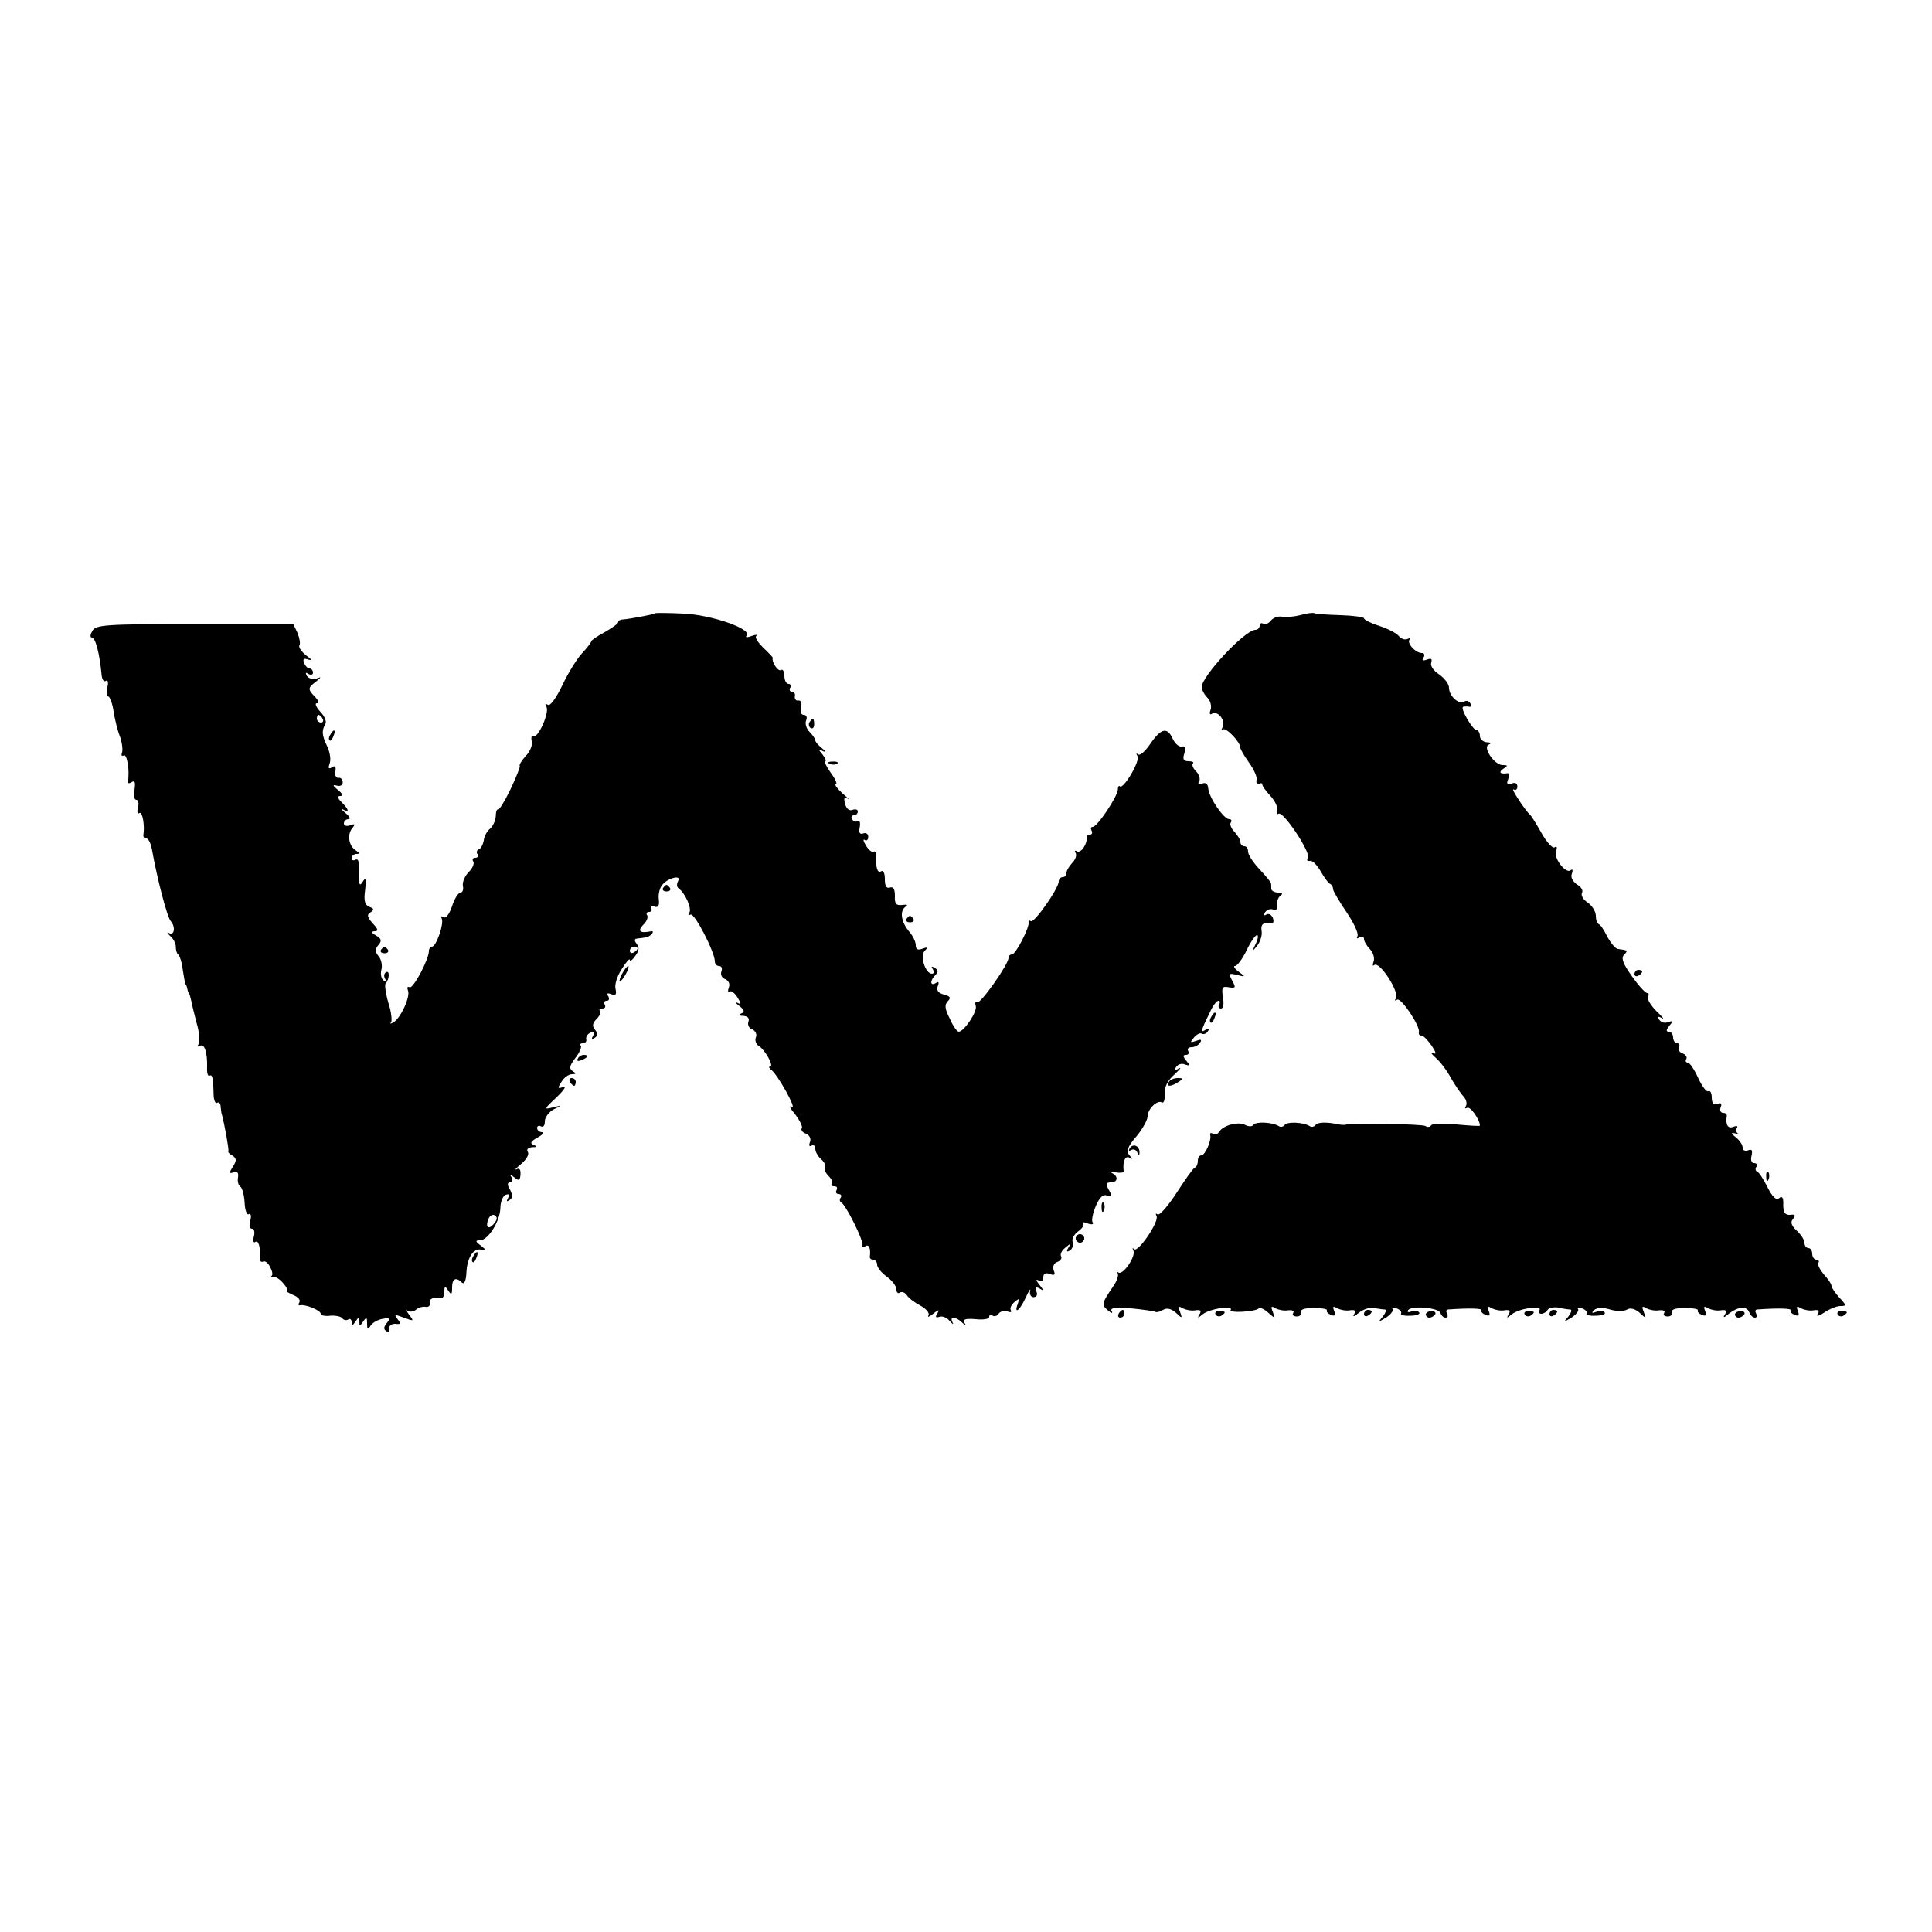 <?xml version="1.0" standalone="no"?>
<!DOCTYPE svg PUBLIC "-//W3C//DTD SVG 20010904//EN"
 "http://www.w3.org/TR/2001/REC-SVG-20010904/DTD/svg10.dtd">
<svg version="1.0" xmlns="http://www.w3.org/2000/svg"
 width="500pt" height="500pt" viewBox="0 0 500 500"
 preserveAspectRatio="xMidYMid meet">
<g transform="translate(0,500) scale(0.1,-0.1)"
fill="#000000" stroke="none">
<path d="M1696 3413 c-2 -3 -68 -15 -83 -16 -7 0 -13 -3 -13 -7 0 -4 -16 -15
-35 -26 -19 -10 -35 -21 -35 -24 0 -3 -11 -17 -24 -31 -13 -14 -36 -51 -51
-83 -16 -33 -31 -54 -37 -50 -7 4 -8 2 -4 -5 9 -14 -22 -84 -34 -76 -4 3 -6
-3 -4 -13 3 -9 -4 -27 -15 -38 -11 -12 -18 -24 -16 -26 2 -2 -9 -29 -24 -61
-15 -31 -30 -55 -32 -52 -3 2 -6 -6 -6 -18 -1 -12 -8 -26 -15 -32 -7 -5 -15
-19 -16 -30 -2 -11 -8 -22 -13 -23 -5 -2 -7 -8 -3 -13 3 -5 0 -9 -6 -9 -6 0
-9 -4 -5 -10 3 -5 -2 -17 -12 -27 -10 -10 -17 -26 -15 -36 2 -9 -1 -17 -6 -17
-6 0 -16 -16 -22 -35 -7 -21 -16 -32 -22 -29 -6 4 -8 3 -5 -3 7 -12 -14 -73
-25 -73 -4 0 -8 -5 -8 -11 0 -22 -41 -99 -50 -94 -6 3 -7 -1 -4 -9 6 -16 -19
-71 -38 -82 -7 -4 -10 -4 -6 0 3 4 1 27 -7 51 -7 24 -10 47 -7 50 10 10 11 35
1 29 -5 -3 -6 -10 -3 -16 4 -6 2 -8 -4 -5 -5 4 -8 16 -5 27 3 11 0 27 -7 35
-10 12 -10 18 -1 29 10 11 8 17 -6 25 -12 7 -14 10 -4 11 11 0 10 5 -5 21 -14
16 -15 22 -5 28 10 6 9 10 -3 14 -12 5 -15 16 -11 44 3 27 2 34 -5 23 -8 -13
-10 -12 -11 5 -1 11 -1 28 -1 38 1 10 -3 15 -8 12 -6 -3 -10 -1 -10 4 0 6 6
11 13 11 8 0 8 3 -2 9 -19 12 -23 42 -9 58 8 10 7 12 -6 7 -9 -3 -16 -1 -16 5
0 6 5 11 12 11 6 0 3 7 -8 16 -10 8 -13 13 -6 9 17 -9 15 0 -4 19 -11 11 -12
16 -3 16 8 0 5 7 -7 16 -13 11 -14 14 -3 11 9 -3 16 1 16 8 0 8 -5 13 -11 12
-6 -1 -10 6 -8 17 2 12 -1 16 -9 10 -9 -5 -10 -2 -6 10 4 9 1 29 -6 44 -14 29
-15 41 -5 58 4 6 -2 21 -13 32 -11 12 -15 22 -9 22 7 0 4 7 -4 16 -20 20 -20
24 2 40 14 12 15 13 1 8 -10 -3 -20 0 -25 7 -4 8 -3 10 4 5 7 -4 12 -2 12 3 0
6 -4 11 -9 11 -5 0 -11 7 -14 14 -4 11 -1 13 11 9 11 -3 8 1 -6 11 -12 10 -20
21 -17 26 3 5 0 19 -5 32 l-11 23 -255 0 c-232 0 -257 -2 -265 -18 -6 -10 -6
-17 -1 -17 9 0 20 -42 25 -97 1 -11 6 -19 11 -15 5 3 7 -4 4 -16 -3 -12 -2
-22 2 -24 5 -2 11 -19 14 -39 3 -20 10 -49 16 -64 6 -16 8 -35 6 -42 -3 -8 -1
-11 4 -8 9 5 16 -40 11 -68 -1 -5 4 -5 10 -1 8 5 10 -1 7 -20 -3 -14 -1 -26 5
-26 5 0 7 -9 4 -20 -3 -11 -1 -18 4 -14 8 4 14 -33 10 -58 0 -5 3 -8 8 -8 5 0
11 -12 14 -27 14 -79 40 -178 49 -187 13 -15 9 -38 -4 -31 -7 4 -6 1 2 -7 9
-7 15 -20 15 -28 0 -8 2 -17 6 -20 4 -3 10 -21 12 -40 3 -19 6 -36 7 -37 2 -2
4 -7 5 -13 1 -5 3 -11 5 -12 1 -2 3 -10 5 -18 1 -8 8 -34 14 -58 7 -23 9 -48
5 -54 -4 -6 -3 -8 3 -5 12 8 20 -16 19 -55 -1 -14 2 -24 6 -22 8 5 10 -7 11
-53 1 -12 5 -20 9 -17 4 3 9 -2 9 -10 1 -9 2 -19 4 -23 7 -28 18 -89 16 -92
-2 -2 3 -8 11 -12 10 -7 11 -12 1 -28 -11 -17 -10 -19 1 -15 10 4 14 -1 12
-13 -2 -10 1 -21 6 -24 5 -3 10 -22 11 -41 1 -20 6 -34 11 -30 5 3 7 -5 4 -16
-4 -12 -2 -22 4 -22 6 0 8 -9 5 -20 -3 -11 -1 -18 4 -14 8 5 13 -12 12 -43 -1
-7 3 -10 8 -8 4 3 13 -3 18 -14 6 -11 8 -21 3 -24 -4 -2 -2 -3 4 -1 6 1 18 -6
27 -17 9 -10 13 -19 9 -20 -4 0 3 -4 16 -10 13 -5 20 -13 17 -19 -4 -6 -3 -9
2 -8 13 3 53 -13 53 -22 0 -4 11 -7 25 -5 14 1 28 -2 31 -7 3 -4 10 -6 15 -3
5 4 9 0 9 -7 0 -9 3 -9 10 2 9 13 10 13 10 0 0 -13 1 -13 10 0 8 12 10 12 10
-5 0 -16 2 -17 9 -6 5 8 19 16 32 18 18 3 20 1 10 -11 -8 -10 -9 -16 -1 -21 6
-4 9 -1 8 7 -2 7 5 12 15 12 14 -2 15 1 6 12 -10 13 -8 13 16 4 26 -10 27 -9
14 7 -7 10 -9 15 -5 11 5 -4 15 -3 22 2 6 6 18 9 25 8 8 -2 13 3 11 10 -2 11
10 16 31 13 4 0 7 7 7 16 0 15 2 16 10 3 8 -12 10 -11 10 8 0 23 10 28 25 13
6 -6 11 3 12 25 2 42 20 67 42 59 11 -3 10 0 -3 10 -16 12 -17 15 -4 15 21 0
52 49 53 84 0 16 7 32 14 34 9 3 11 0 6 -8 -5 -9 -4 -11 3 -6 9 5 9 13 2 27
-8 13 -7 19 0 19 6 0 8 6 4 13 -6 9 -5 9 7 0 12 -10 15 -8 16 8 1 12 -3 17
-10 13 -7 -3 -1 3 12 14 13 11 21 24 17 31 -4 6 0 11 11 12 13 0 14 2 4 6 -10
4 -8 9 10 19 13 7 18 13 12 14 -7 0 -13 5 -13 11 0 5 5 7 10 4 6 -3 10 2 10
13 0 10 10 24 23 31 22 11 22 11 -3 5 -23 -6 -22 -4 10 26 19 18 27 30 18 27
-15 -5 -16 -4 -5 13 6 11 19 20 27 20 11 0 12 2 2 8 -10 7 -8 14 7 34 11 14
17 28 14 32 -3 3 -1 6 5 6 7 0 11 5 9 11 -1 6 4 14 12 17 9 3 11 0 6 -8 -5 -9
-4 -11 4 -6 9 6 9 11 1 21 -8 9 -7 17 4 28 8 8 12 17 9 21 -4 3 -1 6 6 6 7 0
9 5 6 10 -3 6 -1 10 5 10 6 0 8 5 4 12 -5 7 -2 9 8 5 12 -4 14 -1 11 14 -3 10
4 33 16 51 11 18 21 29 21 24 0 -6 6 -1 14 10 10 13 11 23 4 31 -7 9 -7 13 1
14 26 3 30 4 38 12 4 5 3 8 -2 7 -28 -6 -36 0 -21 16 9 8 14 20 11 25 -4 5 -1
9 5 9 6 0 8 4 5 10 -3 5 0 7 8 4 10 -4 14 2 12 18 -2 13 2 30 9 38 14 18 51
27 41 10 -4 -7 -4 -15 1 -19 17 -12 35 -52 28 -63 -4 -6 -3 -8 3 -5 10 6 63
-97 63 -121 0 -7 5 -12 11 -12 6 0 9 -6 6 -14 -3 -8 1 -17 10 -20 9 -4 13 -13
9 -22 -3 -8 -2 -13 2 -10 4 3 14 -4 21 -16 10 -16 10 -19 -1 -13 -7 3 -5 0 5
-8 14 -11 15 -16 5 -20 -8 -3 -6 -6 6 -6 11 -1 16 -6 13 -15 -3 -8 1 -17 10
-20 8 -4 13 -13 9 -21 -3 -8 1 -18 8 -22 16 -10 40 -53 29 -53 -4 0 -3 -4 2
-8 17 -11 69 -106 54 -96 -8 4 -4 -5 9 -20 12 -16 20 -32 17 -36 -3 -4 2 -11
11 -14 9 -4 14 -13 10 -22 -3 -8 -2 -12 4 -9 6 3 10 0 10 -8 0 -8 7 -20 15
-27 8 -7 13 -16 10 -20 -3 -5 1 -15 9 -23 8 -8 12 -17 9 -21 -4 -3 -1 -6 6 -6
7 0 9 -4 6 -10 -3 -5 -1 -10 5 -10 6 0 9 -4 6 -9 -4 -5 -3 -11 1 -13 11 -4 59
-100 55 -111 -1 -5 2 -6 8 -2 9 6 14 -7 11 -28 0 -4 3 -7 9 -7 5 0 10 -6 10
-13 0 -7 11 -21 25 -31 14 -10 25 -25 25 -33 0 -8 4 -12 9 -8 6 3 13 0 18 -7
4 -7 20 -19 35 -27 15 -8 24 -19 21 -25 -4 -6 2 -4 12 4 14 11 17 12 11 1 -6
-9 -5 -12 5 -9 8 3 20 -2 27 -11 8 -9 11 -10 7 -3 -8 16 7 16 24 0 10 -9 12
-10 7 -1 -5 9 3 11 29 9 19 -2 35 0 35 6 0 5 4 7 9 3 5 -3 13 0 16 6 4 5 14 8
22 5 8 -3 12 -2 9 3 -3 5 1 14 9 21 13 11 14 10 9 -4 -11 -30 6 -17 21 17 8
17 13 25 11 16 -2 -9 2 -16 9 -16 8 0 11 7 7 15 -4 11 -2 13 9 7 11 -7 11 -5
-1 10 -9 11 -10 16 -2 11 7 -4 12 -1 12 8 0 10 6 13 17 9 12 -5 15 -2 10 9 -3
10 0 19 9 22 9 3 13 10 10 15 -3 5 2 15 11 22 14 12 16 12 8 0 -6 -10 -4 -12
4 -7 7 5 10 14 7 22 -3 7 4 20 14 27 11 8 17 17 13 21 -4 4 1 4 11 0 11 -4 17
-3 14 2 -4 5 0 24 8 43 10 23 19 31 29 27 13 -4 14 -2 5 14 -9 16 -8 20 5 20
18 0 20 16 3 24 -7 4 -3 4 9 2 12 -2 22 -1 21 3 -3 25 4 41 15 35 9 -5 9 -4 0
6 -9 10 -6 21 18 49 16 19 29 43 29 52 0 19 25 43 37 36 5 -3 8 7 7 21 -1 18
7 35 25 51 14 13 20 20 12 16 -10 -6 -12 -4 -7 4 5 7 15 10 23 6 13 -4 14 -3
3 10 -9 11 -9 15 -1 15 7 0 9 5 6 10 -3 6 1 10 9 10 8 0 18 5 22 12 5 8 2 9
-11 4 -15 -5 -16 -4 -5 9 7 8 16 13 20 10 5 -3 12 0 16 6 5 8 3 9 -6 4 -14 -9
-13 -4 12 47 7 16 17 28 21 28 5 0 5 -4 2 -10 -3 -5 -1 -10 5 -10 6 0 8 12 5
29 -4 26 -2 29 15 26 18 -3 19 -1 9 17 -10 19 -9 20 12 15 23 -6 23 -5 5 8
-11 8 -15 15 -10 15 6 0 19 18 30 40 10 22 23 40 27 40 4 0 3 -10 -3 -22 -10
-21 -10 -22 4 -5 8 11 13 27 11 38 -3 17 5 24 27 20 4 0 5 6 2 14 -4 8 -11 12
-17 8 -6 -4 -7 -1 -3 6 5 7 14 10 21 7 8 -3 12 2 10 12 -1 9 3 20 9 24 7 5 4
8 -6 8 -10 0 -18 5 -18 10 0 6 0 12 -1 15 0 2 -13 18 -30 36 -16 17 -29 37
-29 45 0 8 -4 14 -10 14 -5 0 -10 5 -10 11 0 6 -7 17 -15 26 -8 8 -13 19 -10
24 4 5 2 9 -4 9 -14 0 -52 56 -54 79 -1 12 -6 17 -16 13 -9 -3 -12 -1 -8 5 4
6 1 18 -7 26 -8 8 -12 17 -9 21 4 3 -1 6 -11 6 -13 0 -16 5 -11 20 4 14 2 20
-6 18 -7 -2 -18 7 -24 20 -14 31 -30 28 -58 -13 -13 -19 -27 -32 -32 -27 -5 4
-5 1 -1 -5 7 -13 -37 -87 -46 -78 -2 3 -5 -1 -5 -8 0 -17 -53 -97 -65 -97 -5
0 -6 -4 -3 -10 3 -5 1 -10 -4 -10 -6 0 -10 -3 -9 -7 3 -16 -15 -43 -25 -36 -5
3 -7 1 -3 -5 3 -6 -1 -17 -9 -25 -8 -9 -15 -20 -15 -26 0 -6 -4 -11 -10 -11
-5 0 -10 -5 -10 -11 0 -18 -63 -108 -72 -103 -5 3 -7 2 -6 -3 3 -12 -33 -83
-43 -83 -5 0 -9 -4 -9 -9 0 -17 -73 -120 -81 -115 -5 3 -6 -1 -4 -9 6 -13 -30
-67 -44 -67 -4 0 -15 15 -23 34 -13 25 -14 36 -5 45 9 9 6 13 -10 17 -15 4
-20 11 -16 22 4 10 2 13 -5 8 -15 -9 -16 6 -1 21 8 8 7 13 -2 18 -8 5 -10 4
-5 -3 4 -7 3 -12 -2 -12 -17 0 -32 46 -19 59 9 9 8 11 -5 6 -13 -5 -18 -2 -18
9 0 9 -8 25 -17 35 -21 25 -25 53 -10 64 8 5 5 7 -8 5 -16 -2 -20 3 -19 23 0
18 -4 25 -13 22 -9 -3 -13 4 -13 22 0 15 -4 24 -10 20 -9 -6 -14 10 -13 42 1
7 -2 11 -6 9 -4 -3 -13 4 -20 16 -7 11 -8 18 -3 14 5 -3 9 1 9 8 0 8 -6 12
-13 9 -9 -3 -12 2 -9 16 2 12 0 19 -5 16 -5 -3 -11 -1 -15 5 -3 5 -1 10 4 10
6 0 11 4 11 10 0 5 -6 7 -14 4 -8 -3 -16 3 -19 16 -4 15 -2 19 7 13 6 -4 0 2
-14 14 -14 13 -21 23 -17 23 5 0 -1 14 -13 30 -12 17 -18 30 -14 30 3 0 0 8
-7 17 -12 14 -12 16 1 9 9 -4 8 -1 -2 7 -10 8 -18 17 -18 21 0 4 -7 14 -15 22
-8 8 -12 21 -9 29 4 8 1 15 -6 15 -7 0 -10 8 -7 20 3 11 0 18 -7 17 -6 -1 -10
4 -9 11 2 6 -2 12 -8 12 -5 0 -7 5 -4 10 3 6 1 10 -4 10 -6 0 -11 9 -11 21 0
11 -4 18 -9 15 -7 -5 -25 21 -21 32 0 1 -11 13 -25 26 -13 13 -22 26 -18 30 4
4 -1 4 -12 0 -11 -4 -17 -4 -13 1 16 17 -91 54 -163 57 -39 2 -72 2 -73 1z
m-861 -273 c3 -5 1 -10 -4 -10 -6 0 -11 5 -11 10 0 6 2 10 4 10 3 0 8 -4 11
-10z m815 -594 c0 -3 -4 -8 -10 -11 -5 -3 -10 -1 -10 4 0 6 5 11 10 11 6 0 10
-2 10 -4z m-371 -712 c-14 -18 -24 -11 -15 11 3 9 11 13 16 10 8 -5 7 -11 -1
-21z"/>
<path d="M3365 3408 c-16 -4 -38 -6 -47 -4 -10 2 -22 -2 -29 -10 -6 -8 -15
-11 -20 -8 -5 3 -9 0 -9 -5 0 -6 -5 -11 -11 -11 -27 0 -139 -120 -139 -148 0
-7 7 -20 15 -28 8 -8 11 -22 8 -31 -4 -10 -2 -14 4 -10 15 9 36 -19 27 -35 -4
-7 -4 -10 1 -6 7 7 45 -32 45 -47 0 -4 10 -21 22 -38 13 -18 22 -38 20 -45 -2
-7 1 -11 7 -10 5 2 8 1 8 -2 -1 -3 8 -16 21 -30 12 -13 20 -30 17 -38 -2 -7
-1 -11 4 -8 12 8 84 -101 76 -114 -4 -6 -2 -9 5 -8 6 2 18 -10 28 -27 9 -16
20 -31 25 -33 4 -2 7 -8 7 -13 0 -5 16 -32 35 -60 19 -28 32 -56 28 -62 -3 -6
-1 -7 5 -3 7 4 12 2 12 -4 0 -6 7 -18 16 -27 8 -9 12 -23 9 -31 -3 -9 -3 -13
1 -10 13 14 69 -73 56 -87 -4 -5 -2 -5 4 -2 10 6 61 -70 56 -85 -1 -5 2 -8 7
-8 5 0 16 -12 26 -26 12 -18 13 -24 4 -19 -8 3 -5 -2 6 -12 12 -10 30 -34 40
-53 11 -19 26 -41 33 -48 7 -8 9 -18 6 -24 -4 -6 -3 -8 3 -5 8 5 33 -31 33
-46 0 -2 -27 0 -61 3 -33 3 -63 2 -65 -2 -3 -5 -10 -6 -15 -2 -9 5 -179 8
-204 4 -5 -2 -14 -1 -20 0 -32 7 -56 6 -61 -2 -3 -4 -10 -6 -15 -2 -17 10 -59
12 -65 2 -3 -4 -10 -6 -15 -2 -17 10 -59 12 -65 3 -3 -5 -13 -5 -22 0 -18 9
-56 -1 -67 -18 -3 -6 -11 -9 -16 -5 -5 3 -8 2 -7 -3 4 -14 -13 -53 -23 -53 -5
0 -9 -6 -9 -14 0 -8 -3 -16 -8 -18 -4 -1 -25 -31 -47 -65 -22 -34 -44 -59 -49
-56 -5 4 -6 2 -3 -4 8 -13 -47 -95 -58 -86 -4 5 -5 3 -2 -3 8 -14 -27 -66 -39
-57 -5 5 -6 4 -2 -1 4 -5 -1 -21 -11 -35 -30 -44 -31 -48 -14 -62 9 -8 14 -9
10 -2 -5 8 8 10 50 7 31 -3 59 -7 63 -9 3 -2 12 0 20 5 10 6 21 3 33 -7 17
-16 17 -16 11 2 -6 14 -4 16 7 9 8 -4 22 -7 33 -5 13 2 16 -1 10 -11 -6 -10
-4 -10 9 1 18 14 80 24 72 11 -6 -9 64 -5 73 4 3 3 14 -2 24 -11 18 -16 18
-16 12 2 -6 14 -4 16 7 9 8 -4 22 -7 33 -5 10 1 16 -1 13 -7 -4 -5 1 -9 9 -9
8 0 13 5 11 11 -3 7 10 11 33 11 21 0 36 -3 34 -6 -2 -4 3 -9 11 -12 10 -4 12
-1 8 10 -5 12 -3 14 8 7 8 -4 22 -7 33 -5 13 2 16 -1 10 -11 -4 -7 1 -5 12 4
11 9 28 15 39 13 11 -2 24 -4 29 -4 5 -1 2 -8 -5 -18 -13 -15 -12 -15 8 -3 12
8 20 18 17 22 -3 4 2 5 10 2 9 -3 14 -9 12 -13 -3 -4 8 -7 24 -6 15 0 26 4 23
8 -3 5 -12 6 -20 3 -8 -3 -12 -2 -9 3 8 13 79 7 84 -7 2 -7 8 -12 13 -12 6 0
7 5 4 10 -3 6 -3 10 2 11 54 4 91 3 87 -2 -2 -4 3 -9 11 -12 10 -4 12 -1 8 10
-5 12 -3 14 8 7 8 -4 22 -7 33 -5 13 2 16 -1 10 -11 -6 -10 -4 -10 9 1 19 15
80 24 71 10 -3 -5 -1 -9 5 -9 5 0 13 4 16 10 3 5 16 8 28 6 12 -3 26 -5 31 -5
5 -1 2 -8 -5 -18 -13 -15 -12 -15 8 -3 12 8 20 18 17 22 -3 4 2 5 10 2 9 -3
14 -9 12 -13 -3 -4 8 -7 24 -6 15 0 26 4 23 8 -3 5 -12 6 -22 2 -11 -4 -13 -3
-6 4 7 7 22 8 42 2 16 -5 36 -5 44 0 8 5 20 2 32 -8 17 -16 17 -16 11 2 -6 14
-4 16 7 9 8 -4 22 -7 33 -5 10 1 16 -1 13 -7 -4 -5 1 -9 9 -9 8 0 13 5 11 11
-3 7 10 11 33 11 21 0 36 -3 34 -6 -2 -4 3 -9 11 -12 10 -4 12 -1 8 10 -5 12
-3 14 8 7 8 -4 22 -7 33 -5 13 2 16 -1 10 -11 -6 -9 -3 -9 10 2 25 19 46 21
53 4 3 -8 9 -14 15 -14 5 0 6 5 3 10 -3 6 -3 10 2 11 54 4 91 3 87 -2 -2 -4 3
-9 11 -12 10 -4 12 -1 8 10 -5 12 -3 14 8 7 8 -4 22 -7 33 -5 12 2 16 -1 10
-10 -4 -7 3 -5 17 4 13 9 32 17 42 17 16 0 16 2 -3 22 -11 12 -20 26 -20 30 0
5 -9 18 -20 30 -10 12 -17 25 -14 30 3 4 0 8 -5 8 -6 0 -11 7 -11 15 0 8 -4
15 -10 15 -5 0 -10 6 -10 13 0 8 -9 22 -20 32 -14 13 -17 22 -10 30 8 10 6 13
-7 11 -13 -1 -18 6 -18 26 1 19 -3 24 -11 17 -7 -6 -17 3 -30 29 -10 20 -22
39 -27 40 -4 2 -5 8 -1 13 3 5 0 9 -7 9 -6 0 -9 8 -6 19 3 14 1 18 -9 14 -8
-3 -14 0 -14 7 0 7 -8 19 -17 26 -14 11 -14 13 -3 11 8 -2 12 -2 7 0 -4 3 -5
9 -2 14 4 5 -1 6 -9 3 -14 -6 -21 5 -17 29 0 4 -4 7 -10 7 -6 0 -9 7 -6 14 4
10 1 13 -9 9 -9 -3 -14 2 -14 17 0 11 -4 19 -9 16 -4 -3 -16 12 -26 34 -10 22
-22 40 -27 40 -5 0 -7 4 -4 9 3 5 -1 12 -10 15 -8 3 -12 10 -9 16 3 5 1 10 -4
10 -6 0 -11 7 -11 15 0 8 -5 15 -11 15 -8 0 -7 5 1 15 11 13 10 14 -3 10 -8
-4 -18 -1 -23 6 -5 8 -3 10 7 4 8 -5 1 4 -14 18 -15 15 -25 32 -22 37 3 6 2
10 -2 10 -5 0 -23 20 -40 44 -23 32 -28 47 -20 55 11 11 9 12 -15 15 -7 0 -19
15 -28 31 -8 17 -18 32 -22 33 -5 2 -8 12 -8 22 0 10 -9 26 -21 34 -12 8 -18
19 -15 25 4 6 -2 16 -13 22 -11 8 -17 19 -13 28 3 9 2 13 -3 9 -12 -11 -45 31
-38 49 4 10 2 14 -4 10 -5 -3 -20 13 -33 36 -13 23 -26 44 -29 47 -13 11 -53
72 -44 67 5 -3 10 0 10 7 0 9 -7 12 -15 8 -11 -4 -14 -1 -9 11 3 9 3 16 -1 16
-19 -3 -25 2 -12 11 13 8 13 10 -1 10 -22 0 -53 47 -36 53 7 3 5 6 -5 6 -10 1
-18 8 -18 16 0 8 -4 15 -8 15 -11 0 -45 60 -35 61 4 1 12 1 16 0 5 -1 6 3 2 9
-3 6 -11 8 -16 4 -14 -8 -39 15 -39 36 0 10 -12 25 -26 35 -14 9 -23 22 -20
30 3 10 0 12 -11 8 -11 -4 -14 -2 -9 5 4 7 2 12 -4 12 -17 0 -40 26 -32 35 4
5 2 5 -4 2 -7 -4 -17 -1 -23 6 -6 8 -29 20 -51 27 -22 7 -40 16 -40 20 0 3
-27 7 -61 8 -33 1 -63 3 -67 5 -4 2 -20 0 -37 -5z"/>
<path d="M2095 3131 c-3 -5 -2 -12 3 -15 5 -3 9 1 9 9 0 17 -3 19 -12 6z"/>
<path d="M855 3099 c-4 -6 -5 -12 -2 -15 2 -3 7 2 10 11 7 17 1 20 -8 4z"/>
<path d="M2148 3023 c7 -3 16 -2 19 1 4 3 -2 6 -13 5 -11 0 -14 -3 -6 -6z"/>
<path d="M1716 2702 c-3 -5 1 -9 9 -9 8 0 12 4 9 9 -3 4 -7 8 -9 8 -2 0 -6 -4
-9 -8z"/>
<path d="M2346 2622 c-3 -5 1 -9 9 -9 8 0 12 4 9 9 -3 4 -7 8 -9 8 -2 0 -6 -4
-9 -8z"/>
<path d="M986 2542 c-3 -5 1 -9 9 -9 8 0 12 4 9 9 -3 4 -7 8 -9 8 -2 0 -6 -4
-9 -8z"/>
<path d="M1610 2480 c-6 -11 -8 -20 -6 -20 3 0 10 9 16 20 6 11 8 20 6 20 -3
0 -10 -9 -16 -20z"/>
<path d="M4230 2479 c0 -5 5 -7 10 -4 6 3 10 8 10 11 0 2 -4 4 -10 4 -5 0 -10
-5 -10 -11z"/>
<path d="M3135 2369 c-4 -6 -5 -12 -2 -15 2 -3 7 2 10 11 7 17 1 20 -8 4z"/>
<path d="M1495 2260 c-3 -6 1 -7 9 -4 18 7 21 14 7 14 -6 0 -13 -4 -16 -10z"/>
<path d="M1475 2200 c3 -5 8 -10 11 -10 2 0 4 5 4 10 0 6 -5 10 -11 10 -5 0
-7 -4 -4 -10z"/>
<path d="M3025 2200 c-8 -13 5 -13 25 0 13 8 13 10 -2 10 -9 0 -20 -4 -23 -10z"/>
<path d="M2924 2029 c-4 -7 -3 -9 4 -5 5 3 13 0 15 -6 4 -9 6 -10 6 -1 1 17
-16 25 -25 12z"/>
<path d="M4571 1954 c0 -11 3 -14 6 -6 3 7 2 16 -1 19 -3 4 -6 -2 -5 -13z"/>
<path d="M2851 1874 c0 -11 3 -14 6 -6 3 7 2 16 -1 19 -3 4 -6 -2 -5 -13z"/>
<path d="M2786 1801 c-4 -5 -2 -12 3 -15 5 -4 12 -2 15 3 4 5 2 12 -3 15 -5 4
-12 2 -15 -3z"/>
<path d="M1225 1749 c-4 -6 -5 -12 -2 -15 2 -3 7 2 10 11 7 17 1 20 -8 4z"/>
<path d="M2895 1600 c-3 -5 -1 -10 4 -10 6 0 11 5 11 10 0 6 -2 10 -4 10 -3 0
-8 -4 -11 -10z"/>
<path d="M3146 1598 c3 -5 10 -6 15 -3 13 9 11 12 -6 12 -8 0 -12 -4 -9 -9z"/>
<path d="M3530 1599 c0 -5 5 -7 10 -4 6 3 10 8 10 11 0 2 -4 4 -10 4 -5 0 -10
-5 -10 -11z"/>
<path d="M3690 1598 c0 -4 4 -8 9 -8 6 0 12 4 15 8 3 5 -1 9 -9 9 -8 0 -15 -4
-15 -9z"/>
<path d="M3946 1598 c3 -5 10 -6 15 -3 13 9 11 12 -6 12 -8 0 -12 -4 -9 -9z"/>
<path d="M4010 1599 c0 -5 5 -7 10 -4 6 3 10 8 10 11 0 2 -4 4 -10 4 -5 0 -10
-5 -10 -11z"/>
<path d="M4490 1598 c0 -4 4 -8 9 -8 6 0 12 4 15 8 3 5 -1 9 -9 9 -8 0 -15 -4
-15 -9z"/>
<path d="M4756 1598 c3 -5 10 -6 15 -3 13 9 11 12 -6 12 -8 0 -12 -4 -9 -9z"/>
</g>
</svg>
